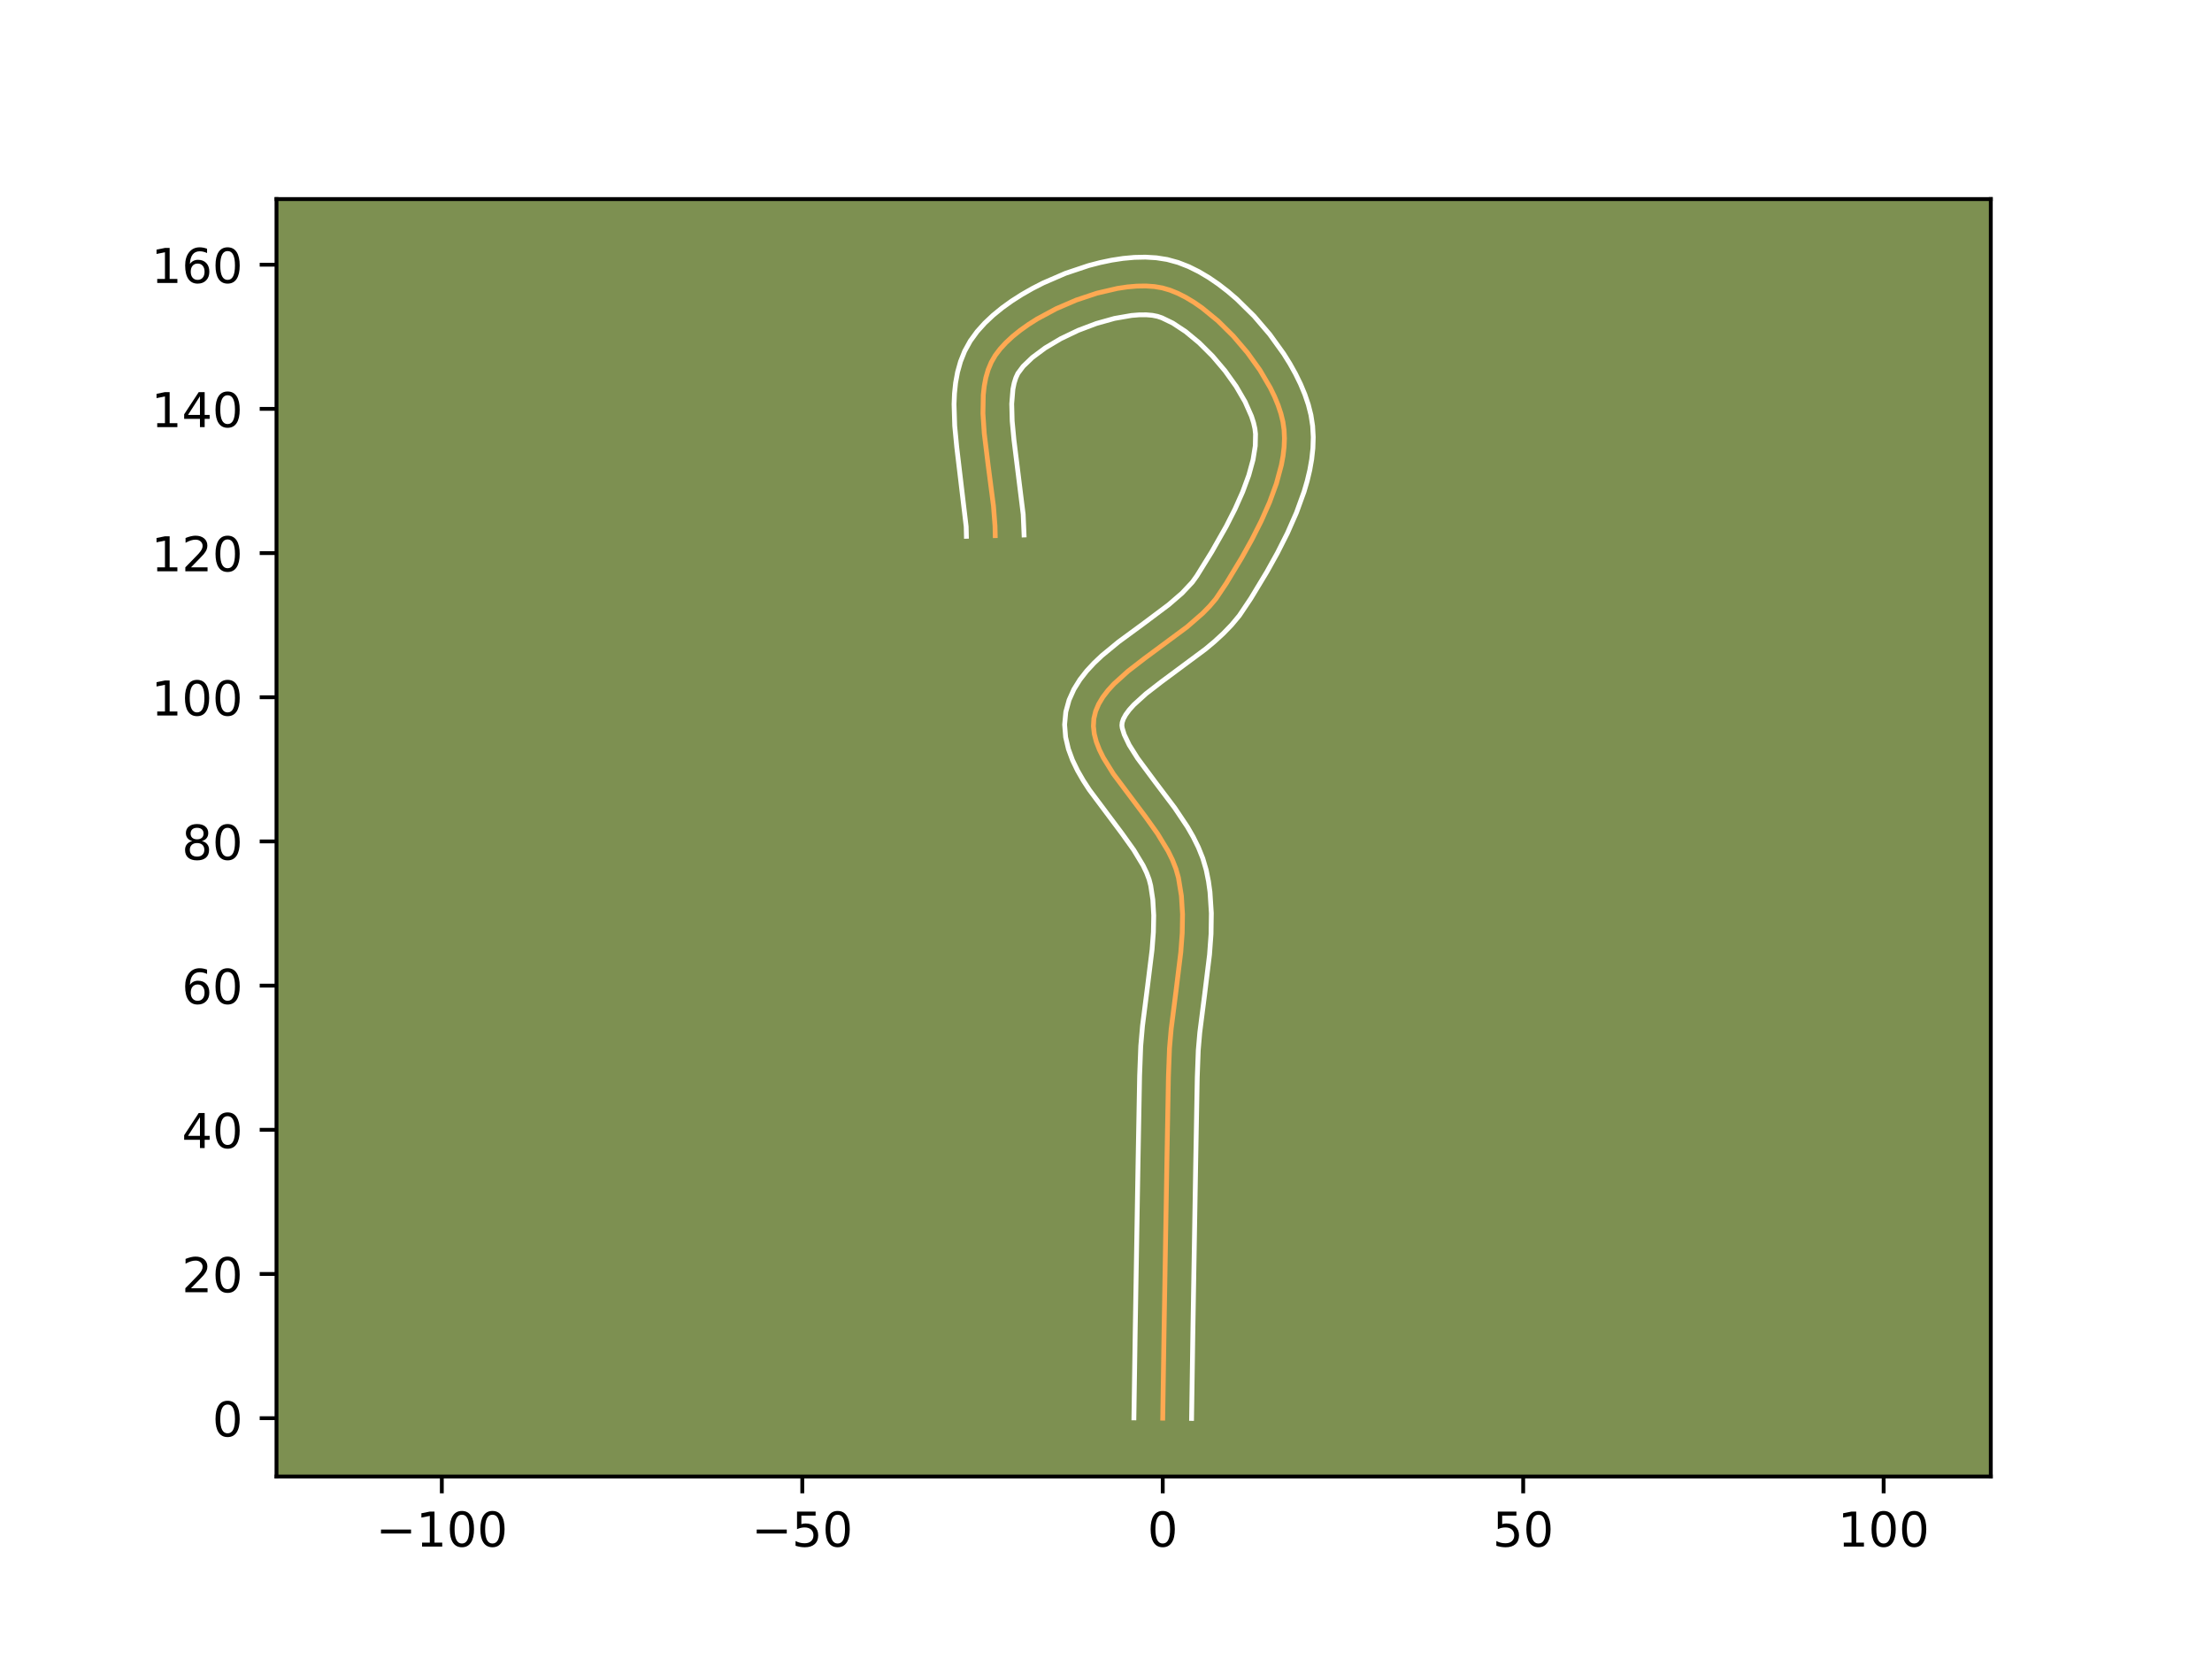 <?xml version="1.0" encoding="utf-8" standalone="no"?>
<!DOCTYPE svg PUBLIC "-//W3C//DTD SVG 1.1//EN"
  "http://www.w3.org/Graphics/SVG/1.1/DTD/svg11.dtd">
<!-- Created with matplotlib (https://matplotlib.org/) -->
<svg height="345.6pt" version="1.1" viewBox="0 0 460.8 345.6" width="460.8pt" xmlns="http://www.w3.org/2000/svg" xmlns:xlink="http://www.w3.org/1999/xlink">
 <defs>
  <style type="text/css">*{stroke-linecap:butt;stroke-linejoin:round;}</style>
 </defs>
 <g id="figure_1">
  <g id="patch_1">
   <path d="M 0 345.6 
L 460.8 345.6 
L 460.8 0 
L 0 0 
z
" style="fill:#ffffff;"/>
  </g>
  <g id="axes_1">
   <g id="patch_2">
    <path d="M 57.6 307.584 
L 414.72 307.584 
L 414.72 41.472 
L 57.6 41.472 
z
" style="fill:#7d9051;"/>
   </g>
   <g id="matplotlib.axis_1">
    <g id="xtick_1">
     <g id="line2d_1">
      <defs>
       <path d="M 0 0 
L 0 3.5 
" id="m86bdf6496b" style="stroke:#000000;stroke-width:0.8;"/>
      </defs>
      <g>
       <use style="stroke:#000000;stroke-width:0.8;" x="92.04" xlink:href="#m86bdf6496b" y="307.584"/>
      </g>
     </g>
     <g id="text_1">
      <!-- −100 -->
      <g transform="translate(78.307 322.182)scale(0.1 -0.1)">
       <defs>
        <path d="M 10.594 35.5 
L 73.188 35.5 
L 73.188 27.203 
L 10.594 27.203 
z
" id="DejaVuSans-8722"/>
        <path d="M 12.406 8.297 
L 28.516 8.297 
L 28.516 63.922 
L 10.984 60.406 
L 10.984 69.391 
L 28.422 72.906 
L 38.281 72.906 
L 38.281 8.297 
L 54.391 8.297 
L 54.391 0 
L 12.406 0 
z
" id="DejaVuSans-49"/>
        <path d="M 31.781 66.406 
Q 24.172 66.406 20.328 58.906 
Q 16.5 51.422 16.5 36.375 
Q 16.5 21.391 20.328 13.891 
Q 24.172 6.391 31.781 6.391 
Q 39.453 6.391 43.281 13.891 
Q 47.125 21.391 47.125 36.375 
Q 47.125 51.422 43.281 58.906 
Q 39.453 66.406 31.781 66.406 
z
M 31.781 74.219 
Q 44.047 74.219 50.516 64.516 
Q 56.984 54.828 56.984 36.375 
Q 56.984 17.969 50.516 8.266 
Q 44.047 -1.422 31.781 -1.422 
Q 19.531 -1.422 13.062 8.266 
Q 6.594 17.969 6.594 36.375 
Q 6.594 54.828 13.062 64.516 
Q 19.531 74.219 31.781 74.219 
z
" id="DejaVuSans-48"/>
       </defs>
       <use xlink:href="#DejaVuSans-8722"/>
       <use x="83.789" xlink:href="#DejaVuSans-49"/>
       <use x="147.412" xlink:href="#DejaVuSans-48"/>
       <use x="211.035" xlink:href="#DejaVuSans-48"/>
      </g>
     </g>
    </g>
    <g id="xtick_2">
     <g id="line2d_2">
      <g>
       <use style="stroke:#000000;stroke-width:0.8;" x="167.13" xlink:href="#m86bdf6496b" y="307.584"/>
      </g>
     </g>
     <g id="text_2">
      <!-- −50 -->
      <g transform="translate(156.578 322.182)scale(0.1 -0.1)">
       <defs>
        <path d="M 10.797 72.906 
L 49.516 72.906 
L 49.516 64.594 
L 19.828 64.594 
L 19.828 46.734 
Q 21.969 47.469 24.109 47.828 
Q 26.266 48.188 28.422 48.188 
Q 40.625 48.188 47.75 41.5 
Q 54.891 34.812 54.891 23.391 
Q 54.891 11.625 47.562 5.094 
Q 40.234 -1.422 26.906 -1.422 
Q 22.312 -1.422 17.547 -0.641 
Q 12.797 0.141 7.719 1.703 
L 7.719 11.625 
Q 12.109 9.234 16.797 8.062 
Q 21.484 6.891 26.703 6.891 
Q 35.156 6.891 40.078 11.328 
Q 45.016 15.766 45.016 23.391 
Q 45.016 31 40.078 35.438 
Q 35.156 39.891 26.703 39.891 
Q 22.75 39.891 18.812 39.016 
Q 14.891 38.141 10.797 36.281 
z
" id="DejaVuSans-53"/>
       </defs>
       <use xlink:href="#DejaVuSans-8722"/>
       <use x="83.789" xlink:href="#DejaVuSans-53"/>
       <use x="147.412" xlink:href="#DejaVuSans-48"/>
      </g>
     </g>
    </g>
    <g id="xtick_3">
     <g id="line2d_3">
      <g>
       <use style="stroke:#000000;stroke-width:0.8;" x="242.22" xlink:href="#m86bdf6496b" y="307.584"/>
      </g>
     </g>
     <g id="text_3">
      <!-- 0 -->
      <g transform="translate(239.038 322.182)scale(0.1 -0.1)">
       <use xlink:href="#DejaVuSans-48"/>
      </g>
     </g>
    </g>
    <g id="xtick_4">
     <g id="line2d_4">
      <g>
       <use style="stroke:#000000;stroke-width:0.8;" x="317.309" xlink:href="#m86bdf6496b" y="307.584"/>
      </g>
     </g>
     <g id="text_4">
      <!-- 50 -->
      <g transform="translate(310.947 322.182)scale(0.1 -0.1)">
       <use xlink:href="#DejaVuSans-53"/>
       <use x="63.623" xlink:href="#DejaVuSans-48"/>
      </g>
     </g>
    </g>
    <g id="xtick_5">
     <g id="line2d_5">
      <g>
       <use style="stroke:#000000;stroke-width:0.8;" x="392.399" xlink:href="#m86bdf6496b" y="307.584"/>
      </g>
     </g>
     <g id="text_5">
      <!-- 100 -->
      <g transform="translate(382.855 322.182)scale(0.1 -0.1)">
       <use xlink:href="#DejaVuSans-49"/>
       <use x="63.623" xlink:href="#DejaVuSans-48"/>
       <use x="127.246" xlink:href="#DejaVuSans-48"/>
      </g>
     </g>
    </g>
   </g>
   <g id="matplotlib.axis_2">
    <g id="ytick_1">
     <g id="line2d_6">
      <defs>
       <path d="M 0 0 
L -3.5 0 
" id="m3cd378b895" style="stroke:#000000;stroke-width:0.8;"/>
      </defs>
      <g>
       <use style="stroke:#000000;stroke-width:0.8;" x="57.6" xlink:href="#m3cd378b895" y="295.43"/>
      </g>
     </g>
     <g id="text_6">
      <!-- 0 -->
      <g transform="translate(44.237 299.229)scale(0.1 -0.1)">
       <use xlink:href="#DejaVuSans-48"/>
      </g>
     </g>
    </g>
    <g id="ytick_2">
     <g id="line2d_7">
      <g>
       <use style="stroke:#000000;stroke-width:0.8;" x="57.6" xlink:href="#m3cd378b895" y="265.394"/>
      </g>
     </g>
     <g id="text_7">
      <!-- 20 -->
      <g transform="translate(37.875 269.194)scale(0.1 -0.1)">
       <defs>
        <path d="M 19.188 8.297 
L 53.609 8.297 
L 53.609 0 
L 7.328 0 
L 7.328 8.297 
Q 12.938 14.109 22.625 23.891 
Q 32.328 33.688 34.812 36.531 
Q 39.547 41.844 41.422 45.531 
Q 43.312 49.219 43.312 52.781 
Q 43.312 58.594 39.234 62.25 
Q 35.156 65.922 28.609 65.922 
Q 23.969 65.922 18.812 64.312 
Q 13.672 62.703 7.812 59.422 
L 7.812 69.391 
Q 13.766 71.781 18.938 73 
Q 24.125 74.219 28.422 74.219 
Q 39.75 74.219 46.484 68.547 
Q 53.219 62.891 53.219 53.422 
Q 53.219 48.922 51.531 44.891 
Q 49.859 40.875 45.406 35.406 
Q 44.188 33.984 37.641 27.219 
Q 31.109 20.453 19.188 8.297 
z
" id="DejaVuSans-50"/>
       </defs>
       <use xlink:href="#DejaVuSans-50"/>
       <use x="63.623" xlink:href="#DejaVuSans-48"/>
      </g>
     </g>
    </g>
    <g id="ytick_3">
     <g id="line2d_8">
      <g>
       <use style="stroke:#000000;stroke-width:0.8;" x="57.6" xlink:href="#m3cd378b895" y="235.359"/>
      </g>
     </g>
     <g id="text_8">
      <!-- 40 -->
      <g transform="translate(37.875 239.158)scale(0.1 -0.1)">
       <defs>
        <path d="M 37.797 64.312 
L 12.891 25.391 
L 37.797 25.391 
z
M 35.203 72.906 
L 47.609 72.906 
L 47.609 25.391 
L 58.016 25.391 
L 58.016 17.188 
L 47.609 17.188 
L 47.609 0 
L 37.797 0 
L 37.797 17.188 
L 4.891 17.188 
L 4.891 26.703 
z
" id="DejaVuSans-52"/>
       </defs>
       <use xlink:href="#DejaVuSans-52"/>
       <use x="63.623" xlink:href="#DejaVuSans-48"/>
      </g>
     </g>
    </g>
    <g id="ytick_4">
     <g id="line2d_9">
      <g>
       <use style="stroke:#000000;stroke-width:0.8;" x="57.6" xlink:href="#m3cd378b895" y="205.323"/>
      </g>
     </g>
     <g id="text_9">
      <!-- 60 -->
      <g transform="translate(37.875 209.122)scale(0.1 -0.1)">
       <defs>
        <path d="M 33.016 40.375 
Q 26.375 40.375 22.484 35.828 
Q 18.609 31.297 18.609 23.391 
Q 18.609 15.531 22.484 10.953 
Q 26.375 6.391 33.016 6.391 
Q 39.656 6.391 43.531 10.953 
Q 47.406 15.531 47.406 23.391 
Q 47.406 31.297 43.531 35.828 
Q 39.656 40.375 33.016 40.375 
z
M 52.594 71.297 
L 52.594 62.312 
Q 48.875 64.062 45.094 64.984 
Q 41.312 65.922 37.594 65.922 
Q 27.828 65.922 22.672 59.328 
Q 17.531 52.734 16.797 39.406 
Q 19.672 43.656 24.016 45.922 
Q 28.375 48.188 33.594 48.188 
Q 44.578 48.188 50.953 41.516 
Q 57.328 34.859 57.328 23.391 
Q 57.328 12.156 50.688 5.359 
Q 44.047 -1.422 33.016 -1.422 
Q 20.359 -1.422 13.672 8.266 
Q 6.984 17.969 6.984 36.375 
Q 6.984 53.656 15.188 63.938 
Q 23.391 74.219 37.203 74.219 
Q 40.922 74.219 44.703 73.484 
Q 48.484 72.75 52.594 71.297 
z
" id="DejaVuSans-54"/>
       </defs>
       <use xlink:href="#DejaVuSans-54"/>
       <use x="63.623" xlink:href="#DejaVuSans-48"/>
      </g>
     </g>
    </g>
    <g id="ytick_5">
     <g id="line2d_10">
      <g>
       <use style="stroke:#000000;stroke-width:0.8;" x="57.6" xlink:href="#m3cd378b895" y="175.287"/>
      </g>
     </g>
     <g id="text_10">
      <!-- 80 -->
      <g transform="translate(37.875 179.086)scale(0.1 -0.1)">
       <defs>
        <path d="M 31.781 34.625 
Q 24.75 34.625 20.719 30.859 
Q 16.703 27.094 16.703 20.516 
Q 16.703 13.922 20.719 10.156 
Q 24.75 6.391 31.781 6.391 
Q 38.812 6.391 42.859 10.172 
Q 46.922 13.969 46.922 20.516 
Q 46.922 27.094 42.891 30.859 
Q 38.875 34.625 31.781 34.625 
z
M 21.922 38.812 
Q 15.578 40.375 12.031 44.719 
Q 8.5 49.078 8.5 55.328 
Q 8.5 64.062 14.719 69.141 
Q 20.953 74.219 31.781 74.219 
Q 42.672 74.219 48.875 69.141 
Q 55.078 64.062 55.078 55.328 
Q 55.078 49.078 51.531 44.719 
Q 48 40.375 41.703 38.812 
Q 48.828 37.156 52.797 32.312 
Q 56.781 27.484 56.781 20.516 
Q 56.781 9.906 50.312 4.234 
Q 43.844 -1.422 31.781 -1.422 
Q 19.734 -1.422 13.25 4.234 
Q 6.781 9.906 6.781 20.516 
Q 6.781 27.484 10.781 32.312 
Q 14.797 37.156 21.922 38.812 
z
M 18.312 54.391 
Q 18.312 48.734 21.844 45.562 
Q 25.391 42.391 31.781 42.391 
Q 38.141 42.391 41.719 45.562 
Q 45.312 48.734 45.312 54.391 
Q 45.312 60.062 41.719 63.234 
Q 38.141 66.406 31.781 66.406 
Q 25.391 66.406 21.844 63.234 
Q 18.312 60.062 18.312 54.391 
z
" id="DejaVuSans-56"/>
       </defs>
       <use xlink:href="#DejaVuSans-56"/>
       <use x="63.623" xlink:href="#DejaVuSans-48"/>
      </g>
     </g>
    </g>
    <g id="ytick_6">
     <g id="line2d_11">
      <g>
       <use style="stroke:#000000;stroke-width:0.8;" x="57.6" xlink:href="#m3cd378b895" y="145.251"/>
      </g>
     </g>
     <g id="text_11">
      <!-- 100 -->
      <g transform="translate(31.512 149.05)scale(0.1 -0.1)">
       <use xlink:href="#DejaVuSans-49"/>
       <use x="63.623" xlink:href="#DejaVuSans-48"/>
       <use x="127.246" xlink:href="#DejaVuSans-48"/>
      </g>
     </g>
    </g>
    <g id="ytick_7">
     <g id="line2d_12">
      <g>
       <use style="stroke:#000000;stroke-width:0.8;" x="57.6" xlink:href="#m3cd378b895" y="115.215"/>
      </g>
     </g>
     <g id="text_12">
      <!-- 120 -->
      <g transform="translate(31.512 119.014)scale(0.1 -0.1)">
       <use xlink:href="#DejaVuSans-49"/>
       <use x="63.623" xlink:href="#DejaVuSans-50"/>
       <use x="127.246" xlink:href="#DejaVuSans-48"/>
      </g>
     </g>
    </g>
    <g id="ytick_8">
     <g id="line2d_13">
      <g>
       <use style="stroke:#000000;stroke-width:0.8;" x="57.6" xlink:href="#m3cd378b895" y="85.179"/>
      </g>
     </g>
     <g id="text_13">
      <!-- 140 -->
      <g transform="translate(31.512 88.979)scale(0.1 -0.1)">
       <use xlink:href="#DejaVuSans-49"/>
       <use x="63.623" xlink:href="#DejaVuSans-52"/>
       <use x="127.246" xlink:href="#DejaVuSans-48"/>
      </g>
     </g>
    </g>
    <g id="ytick_9">
     <g id="line2d_14">
      <g>
       <use style="stroke:#000000;stroke-width:0.8;" x="57.6" xlink:href="#m3cd378b895" y="55.143"/>
      </g>
     </g>
     <g id="text_14">
      <!-- 160 -->
      <g transform="translate(31.512 58.943)scale(0.1 -0.1)">
       <use xlink:href="#DejaVuSans-49"/>
       <use x="63.623" xlink:href="#DejaVuSans-54"/>
       <use x="127.246" xlink:href="#DejaVuSans-48"/>
      </g>
     </g>
    </g>
   </g>
   <g id="line2d_15">
    <path clip-path="url(#p2b7e9e7cf0)" d="M 242.22 295.43 
L 242.487 277.648 
L 243.084 242.083 
L 243.406 224.302 
L 243.628 218.372 
L 243.973 214.384 
L 244.998 206.349 
L 245.983 198.337 
L 246.278 194.376 
L 246.344 190.466 
L 246.107 186.622 
L 245.495 182.859 
L 244.972 181.003 
L 244.246 179.153 
L 243.345 177.312 
L 241.129 173.656 
L 238.547 170.043 
L 231.957 161.25 
L 229.851 157.85 
L 229.024 156.178 
L 228.385 154.528 
L 227.96 152.898 
L 227.779 151.292 
L 227.869 149.709 
L 228.241 148.167 
L 228.87 146.679 
L 229.731 145.239 
L 230.8 143.839 
L 232.049 142.473 
L 234.991 139.817 
L 238.356 137.216 
L 247.283 130.602 
L 250.529 127.772 
L 251.981 126.29 
L 253.286 124.755 
L 255.466 121.5 
L 258.684 116.177 
L 260.78 112.413 
L 262.739 108.543 
L 264.476 104.623 
L 265.904 100.71 
L 266.941 96.86 
L 267.285 94.976 
L 267.5 93.129 
L 267.574 91.326 
L 267.497 89.574 
L 267.258 87.88 
L 266.845 86.182 
L 266.261 84.424 
L 265.519 82.621 
L 264.629 80.788 
L 262.461 77.092 
L 259.856 73.458 
L 256.913 70.006 
L 253.731 66.858 
L 250.408 64.135 
L 248.724 62.97 
L 247.043 61.957 
L 245.377 61.111 
L 243.737 60.446 
L 242.136 59.979 
L 240.487 59.697 
L 238.707 59.574 
L 236.816 59.603 
L 234.834 59.775 
L 232.779 60.083 
L 228.53 61.07 
L 224.227 62.501 
L 220.023 64.311 
L 216.075 66.434 
L 214.246 67.594 
L 212.539 68.807 
L 210.974 70.067 
L 209.57 71.365 
L 208.347 72.693 
L 207.325 74.043 
L 206.503 75.465 
L 205.858 77.006 
L 205.376 78.657 
L 205.041 80.407 
L 204.838 82.246 
L 204.767 86.15 
L 205.041 90.287 
L 205.833 96.749 
L 206.959 105.413 
L 207.279 109.581 
L 207.325 111.588 
L 207.325 111.588 
" style="fill:none;stroke:#fea952;stroke-linecap:square;"/>
   </g>
   <g id="line2d_16">
    <path clip-path="url(#p2b7e9e7cf0)" d="M 236.213 295.372 
L 236.481 277.53 
L 237.077 242.009 
L 237.401 224.123 
L 237.638 217.919 
L 238.004 213.705 
L 239.045 205.541 
L 239.998 197.819 
L 240.274 194.174 
L 240.341 190.702 
L 240.154 187.423 
L 239.713 184.488 
L 239.38 183.198 
L 238.85 181.794 
L 238.131 180.295 
L 236.196 177.084 
L 233.764 173.677 
L 226.929 164.539 
L 225.65 162.568 
L 224.467 160.514 
L 223.423 158.349 
L 222.571 156.042 
L 221.991 153.572 
L 221.781 150.951 
L 222.029 148.3 
L 222.708 145.827 
L 223.715 143.596 
L 224.956 141.595 
L 226.368 139.784 
L 227.907 138.123 
L 229.544 136.575 
L 233.019 133.714 
L 238.408 129.757 
L 243.433 125.99 
L 246.239 123.567 
L 248.386 121.279 
L 249.339 119.951 
L 252.433 114.955 
L 255.452 109.64 
L 257.283 106.03 
L 258.873 102.457 
L 260.144 99.007 
L 261.032 95.779 
L 261.498 92.882 
L 261.549 90.412 
L 261.421 89.299 
L 261.144 88.076 
L 260.707 86.712 
L 259.374 83.697 
L 257.504 80.485 
L 255.205 77.259 
L 252.597 74.184 
L 249.809 71.408 
L 246.99 69.075 
L 244.324 67.313 
L 242.052 66.212 
L 241.124 65.9 
L 240.075 65.69 
L 238.799 65.581 
L 237.336 65.588 
L 235.722 65.717 
L 232.174 66.333 
L 228.394 67.392 
L 224.594 68.828 
L 220.973 70.561 
L 217.727 72.489 
L 215.052 74.478 
L 213.136 76.321 
L 212.045 77.782 
L 211.624 78.69 
L 211.276 79.786 
L 211.012 81.066 
L 210.759 84.118 
L 210.855 87.701 
L 211.23 91.674 
L 213.148 107.15 
L 213.33 111.451 
L 213.33 111.451 
" style="fill:none;stroke:#ffffff;stroke-linecap:square;"/>
   </g>
   <g id="line2d_17">
    <path clip-path="url(#p2b7e9e7cf0)" d="M 248.227 295.488 
L 248.493 277.766 
L 249.09 242.157 
L 249.41 224.48 
L 249.618 218.825 
L 249.941 215.063 
L 250.95 207.157 
L 251.968 198.854 
L 252.282 194.578 
L 252.346 190.23 
L 252.061 185.821 
L 251.753 183.602 
L 251.277 181.23 
L 250.564 178.808 
L 249.642 176.513 
L 248.56 174.329 
L 247.355 172.239 
L 244.711 168.288 
L 240.594 162.831 
L 236.984 157.962 
L 235.235 155.185 
L 234.198 153.013 
L 233.776 151.632 
L 233.709 151.117 
L 233.773 150.507 
L 234.026 149.762 
L 234.507 148.883 
L 235.232 147.894 
L 236.192 146.824 
L 238.728 144.521 
L 241.896 142.068 
L 251.132 135.214 
L 253.001 133.647 
L 254.819 131.977 
L 256.558 130.18 
L 258.185 128.231 
L 260.572 124.666 
L 263.906 119.145 
L 266.109 115.186 
L 268.196 111.056 
L 270.079 106.789 
L 271.665 102.413 
L 272.315 100.189 
L 272.85 97.941 
L 273.252 95.669 
L 273.502 93.376 
L 273.575 91.062 
L 273.445 88.735 
L 273.095 86.46 
L 272.546 84.288 
L 271.816 82.136 
L 270.923 79.999 
L 269.885 77.878 
L 268.713 75.776 
L 267.419 73.699 
L 264.507 69.656 
L 261.229 65.828 
L 257.653 62.308 
L 255.768 60.694 
L 253.826 59.195 
L 251.825 57.825 
L 249.763 56.601 
L 247.633 55.543 
L 245.421 54.68 
L 243.147 54.057 
L 240.899 53.704 
L 238.615 53.568 
L 236.297 53.619 
L 233.945 53.834 
L 231.567 54.199 
L 229.169 54.701 
L 226.761 55.329 
L 221.969 56.934 
L 217.296 58.958 
L 215.041 60.113 
L 212.859 61.361 
L 210.765 62.698 
L 208.772 64.128 
L 206.896 65.657 
L 205.152 67.296 
L 203.559 69.066 
L 202.125 71.035 
L 200.961 73.147 
L 200.092 75.322 
L 199.476 77.527 
L 199.07 79.748 
L 198.837 81.976 
L 198.745 84.21 
L 198.882 88.688 
L 199.308 93.16 
L 201.274 109.718 
L 201.319 111.725 
L 201.319 111.725 
" style="fill:none;stroke:#ffffff;stroke-linecap:square;"/>
   </g>
   <g id="patch_3">
    <path d="M 57.6 307.584 
L 57.6 41.472 
" style="fill:none;stroke:#000000;stroke-linecap:square;stroke-linejoin:miter;stroke-width:0.8;"/>
   </g>
   <g id="patch_4">
    <path d="M 414.72 307.584 
L 414.72 41.472 
" style="fill:none;stroke:#000000;stroke-linecap:square;stroke-linejoin:miter;stroke-width:0.8;"/>
   </g>
   <g id="patch_5">
    <path d="M 57.6 307.584 
L 414.72 307.584 
" style="fill:none;stroke:#000000;stroke-linecap:square;stroke-linejoin:miter;stroke-width:0.8;"/>
   </g>
   <g id="patch_6">
    <path d="M 57.6 41.472 
L 414.72 41.472 
" style="fill:none;stroke:#000000;stroke-linecap:square;stroke-linejoin:miter;stroke-width:0.8;"/>
   </g>
  </g>
 </g>
 <defs>
  <clipPath id="p2b7e9e7cf0">
   <rect height="266.112" width="357.12" x="57.6" y="41.472"/>
  </clipPath>
 </defs>
</svg>
